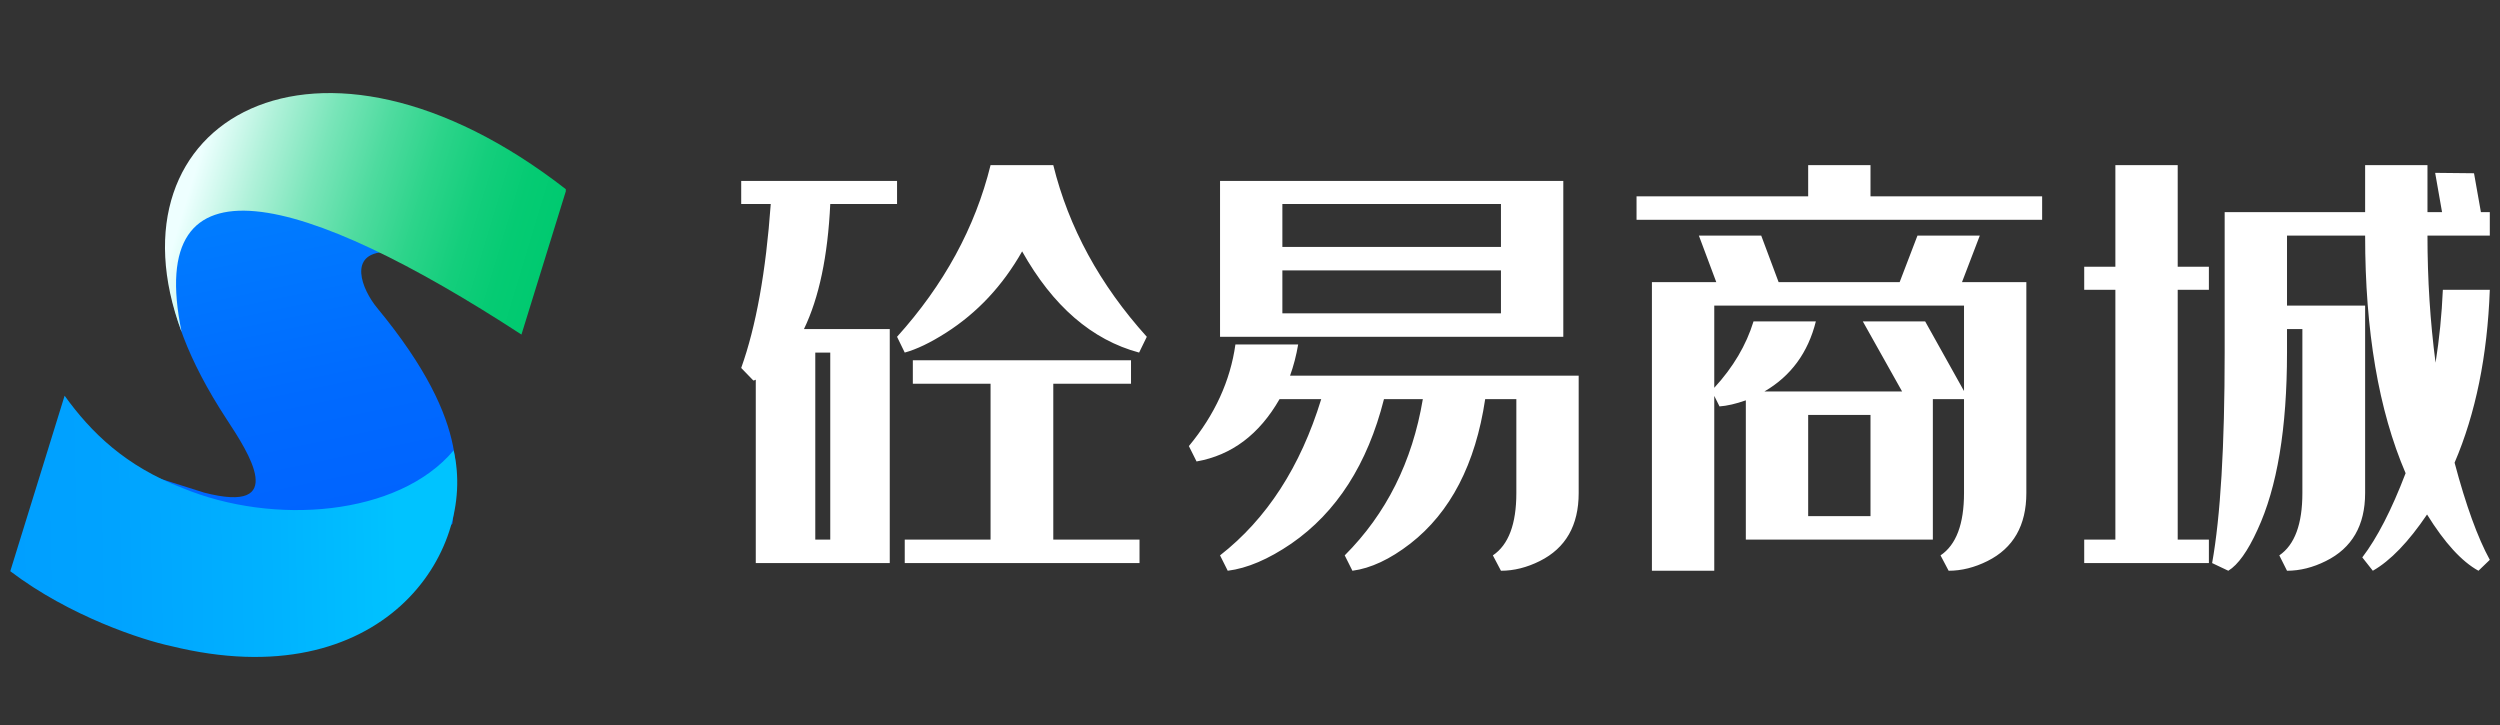 <svg width="193" height="56" viewBox="0 0 193 56" fill="none" xmlns="http://www.w3.org/2000/svg">
<rect x="0" y="0" width="193" height="56" fill="#333333" stroke="none"/>
<path d="M57.221 13.969H69.252V15.75H64.096C63.908 19.771 63.231 22.99 62.065 25.406H68.689V43.469H58.346V29.312C58.262 29.354 58.2 29.375 58.158 29.375L57.221 28.406C58.367 25.198 59.127 20.979 59.502 15.75H57.221V13.969ZM78.908 19.406C81.283 23.635 84.294 26.24 87.939 27.219L88.533 26C84.908 21.979 82.502 17.562 81.314 12.75H76.471C75.283 17.562 72.877 21.979 69.252 26L69.846 27.219C70.762 26.969 71.825 26.458 73.033 25.688C75.45 24.146 77.408 22.052 78.908 19.406ZM69.846 41.656H76.471V29.625H70.471V27.812H87.314V29.625H81.314V41.656H87.971V43.469H69.846V41.656ZM64.096 41.656V27.219H62.94V41.656H64.096ZM94.187 26V13.969H120.687V26H94.187ZM114.656 30.812C113.906 35.833 111.979 39.552 108.874 41.969C107.312 43.177 105.822 43.875 104.406 44.062L103.812 42.875C107.02 39.667 109.031 35.646 109.843 30.812H106.843C105.572 35.833 103.187 39.552 99.687 41.969C97.916 43.177 96.281 43.875 94.781 44.062L94.187 42.875C97.791 40.062 100.395 36.042 101.999 30.812H98.781C97.218 33.542 95.083 35.146 92.374 35.625L91.781 34.438C93.781 32.021 94.979 29.406 95.374 26.594H100.218C100.072 27.448 99.864 28.25 99.593 29H121.874V38.062C121.874 40.562 120.874 42.312 118.874 43.312C117.874 43.812 116.874 44.062 115.874 44.062L115.249 42.875C116.458 42.062 117.062 40.458 117.062 38.062V30.812H114.656ZM98.999 19.062H115.874V15.75H98.999V19.062ZM115.874 20.875H98.999V24.188H115.874V20.875ZM126.341 15.156H139.591V12.75H144.403V15.156H157.653V16.969H126.341V15.156ZM146.841 30.219L143.809 24.812H148.622L151.622 30.188V23.594H132.341V29.938C133.799 28.354 134.809 26.646 135.372 24.812H140.184C139.58 27.229 138.257 29.031 136.216 30.219H146.841ZM151.622 30.812H149.216V41.656H134.778V30.906C134.007 31.177 133.33 31.333 132.747 31.375L132.341 30.562V44.062H127.528V21.781H132.497L131.153 18.188H135.966L137.309 21.781H146.653L148.028 18.188H152.841L151.466 21.781H156.434V38.062C156.434 40.562 155.434 42.312 153.434 43.312C152.434 43.812 151.434 44.062 150.434 44.062L149.809 42.875C151.018 42.062 151.622 40.458 151.622 38.062V30.812ZM144.403 39.844V32.031H139.591V39.844H144.403ZM160.901 20.594H163.307V12.75H168.119V20.594H170.526V22.375H168.119V41.656H170.526V43.469H160.901V41.656H163.307V22.375H160.901V20.594ZM188.526 16.375L187.994 13.344L190.994 13.375L191.526 16.375H192.213V18.188H187.401C187.401 21.562 187.609 24.833 188.026 28C188.317 26.167 188.505 24.292 188.588 22.375H192.213C192.026 27.479 191.119 31.927 189.494 35.719C190.369 39.01 191.276 41.51 192.213 43.219L191.338 44.062C190.047 43.354 188.724 41.906 187.369 39.719C185.932 41.844 184.536 43.292 183.182 44.062L182.369 43.031C183.515 41.531 184.63 39.365 185.713 36.531C183.63 31.677 182.588 25.562 182.588 18.188H176.557V23.594H182.588V38.062C182.588 40.562 181.578 42.312 179.557 43.312C178.557 43.812 177.557 44.062 176.557 44.062L175.963 42.875C177.151 42.062 177.744 40.458 177.744 38.062V25.406H176.557V27.219C176.557 33.073 175.797 37.635 174.276 40.906C173.526 42.552 172.776 43.604 172.026 44.062L170.776 43.469C171.422 39.865 171.744 34.448 171.744 27.219V16.375H182.588V12.75H187.401V16.375H188.526Z" fill="white"/>
<g clip-path="url(#clip0_272_11755)">
<path d="M29.816 19.446C26.784 19.525 27.95 22.36 29.113 23.768C36.741 33.001 35.166 37.391 34.933 40.417L30.013 45.398C24.029 45.267 11.861 44.813 11.064 44.05C10.268 43.287 8.228 36.713 7.354 35.367L15.755 38.029C22.32 39.731 19.166 34.912 17.512 32.389C11.267 22.863 12.992 17.858 13.871 16.408C15.643 14.16 21.111 10.346 21.582 10.492C22.054 10.638 24.695 9.754 27.308 10.348L40.899 16.492L39.154 23.091C35.419 21.679 32.035 19.389 29.816 19.446Z" fill="url(#paint0_linear_272_11755)"/>
<path d="M13.206 49.877C29.52 53.895 36.872 42.609 35.018 34.772C30.754 39.847 21.109 40.592 14.09 37.677C9.699 35.989 7.042 33.404 4.988 30.549L0.793 44.098C5.393 47.587 10.985 49.405 13.206 49.877Z" fill="url(#paint1_linear_272_11755)"/>
<path d="M43.721 14.636C24.48 -0.359 7.931 9.319 14.018 25.621C11.111 11.508 23.387 14.836 40.256 25.828L43.721 14.636Z" fill="url(#paint2_linear_272_11755)"/>
</g>
<defs>
<linearGradient id="paint0_linear_272_11755" x1="18.218" y1="-2.135" x2="27.417" y2="41.858" gradientUnits="userSpaceOnUse">
<stop stop-color="#0097FF"/>
<stop offset="0.317" stop-color="#0081FF"/>
<stop offset="0.736" stop-color="#006AFF"/>
<stop offset="1" stop-color="#0062FF"/>
</linearGradient>
<linearGradient id="paint1_linear_272_11755" x1="-1.157" y1="37.115" x2="30.644" y2="36.476" gradientUnits="userSpaceOnUse">
<stop stop-color="#009EFF"/>
<stop offset="0.314" stop-color="#00A3FF"/>
<stop offset="0.706" stop-color="#00B3FF"/>
<stop offset="0.998" stop-color="#00C3FF"/>
</linearGradient>
<linearGradient id="paint2_linear_272_11755" x1="14.082" y1="13.753" x2="41.504" y2="22.011" gradientUnits="userSpaceOnUse">
<stop offset="0.027" stop-color="#EEFFFF"/>
<stop offset="0.031" stop-color="#ECFFFE"/>
<stop offset="0.187" stop-color="#AFF1D9"/>
<stop offset="0.341" stop-color="#79E5B9"/>
<stop offset="0.49" stop-color="#4EDB9F"/>
<stop offset="0.633" stop-color="#2CD48A"/>
<stop offset="0.769" stop-color="#14CE7C"/>
<stop offset="0.894" stop-color="#05CB73"/>
<stop offset="0.998" stop-color="#00CA70"/>
</linearGradient>
<clipPath id="clip0_272_11755">
<rect width="43.679" height="55.909" fill="white"/>
</clipPath>
</defs>
</svg>
